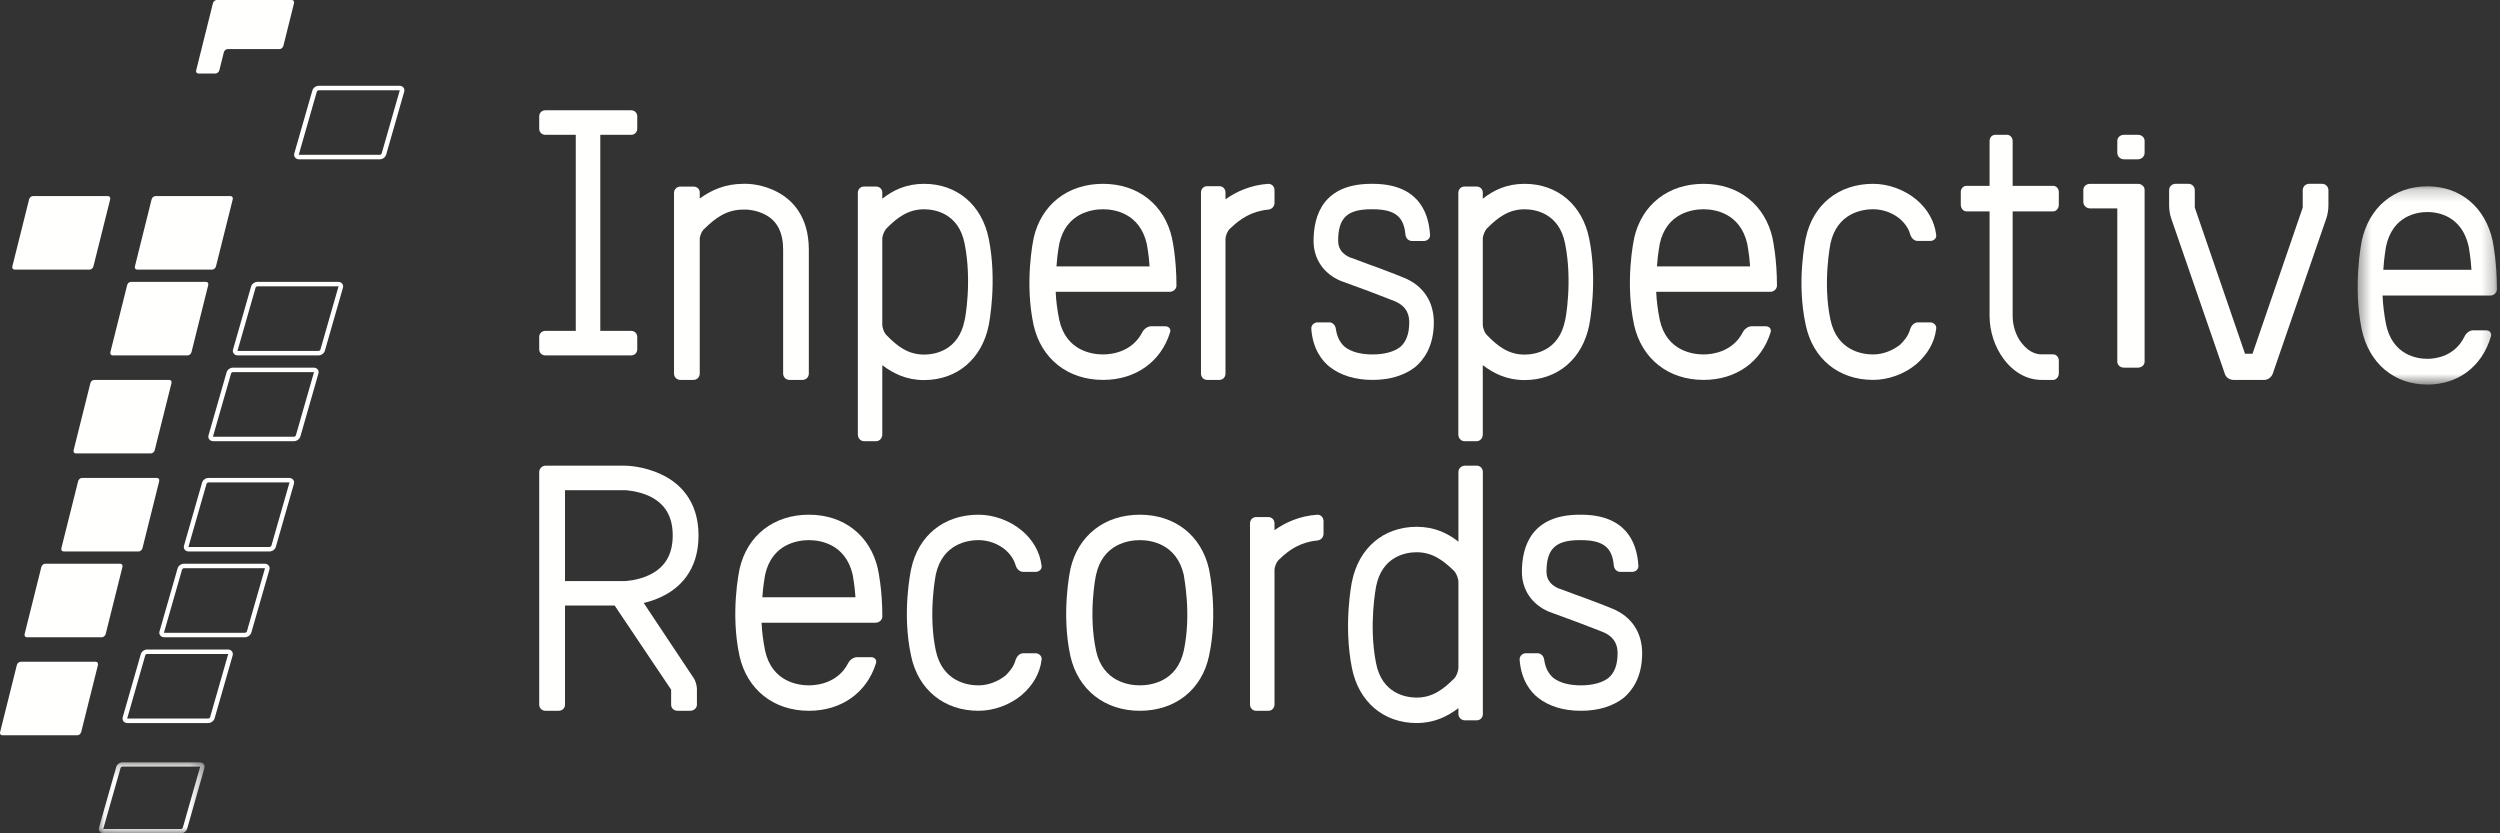 <?xml version="1.0" encoding="UTF-8"?>
<svg width="204px" height="68px" viewBox="0 0 204 68" version="1.1" xmlns="http://www.w3.org/2000/svg" xmlns:xlink="http://www.w3.org/1999/xlink">
    <rect x="0" y="0" width="204" height="68" fill="#333333" stroke="none"/>
    <!-- Generator: Sketch 51.3 (57544) - http://www.bohemiancoding.com/sketch -->
    <title>Group 73</title>
    <desc>Created with Sketch.</desc>
    <defs>
        <polygon id="path-1" points="0.06 0.206 8.696 0.206 8.696 6 0.06 6"></polygon>
        <polygon id="path-3" points="0.386 0.203 11.749 0.203 11.749 16.381 0.386 16.381"></polygon>
    </defs>
    <g id="Designs" stroke="none" stroke-width="1" fill="none" fill-rule="evenodd">
        <g id="Group-73">
            <g id="Group-3" transform="translate(8, 62)">
                <mask id="mask-2" fill="white">
                    <use xlink:href="#path-1"></use>
                </mask>
                <g id="Clip-2"></g>
                <path d="M0.442,5.649 C0.428,5.649 0.423,5.646 0.421,5.644 C0.423,5.646 0.424,5.646 0.424,5.646 C0.424,5.646 0.423,5.641 0.427,5.63 L1.838,0.669 C1.855,0.613 1.93,0.557 1.991,0.557 L8.317,0.557 C8.33,0.557 8.336,0.56 8.337,0.562 C8.336,0.56 8.336,0.557 8.333,0.557 C8.333,0.557 8.336,0.565 8.331,0.576 L6.918,5.537 C6.901,5.593 6.829,5.649 6.769,5.649 L0.442,5.649 Z M6.769,6 C6.989,6 7.21,5.837 7.269,5.63 L8.681,0.669 C8.715,0.554 8.693,0.434 8.623,0.346 C8.552,0.257 8.443,0.206 8.317,0.206 L1.991,0.206 C1.768,0.206 1.548,0.369 1.488,0.576 L0.075,5.537 C0.044,5.655 0.062,5.77 0.134,5.858 C0.203,5.949 0.317,6 0.442,6 L6.769,6 Z" id="Fill-1" fill="#FFFFFE" mask="url(#mask-2)"></path>
            </g>
            <path d="M10.394,58.634 C10.384,58.634 10.376,58.634 10.375,58.631 C10.376,58.634 10.378,58.634 10.378,58.634 C10.378,58.634 10.378,58.628 10.381,58.617 L11.852,53.48 C11.869,53.422 11.947,53.364 12.008,53.364 L18.603,53.364 C18.617,53.364 18.623,53.366 18.623,53.366 C18.623,53.366 18.623,53.364 18.62,53.364 C18.623,53.364 18.623,53.372 18.619,53.383 L17.145,58.52 C17.127,58.578 17.052,58.634 16.989,58.634 L10.394,58.634 Z M16.989,59 C17.22,59 17.45,58.831 17.512,58.617 L18.985,53.48 C19.018,53.358 18.996,53.239 18.921,53.145 C18.85,53.053 18.735,53 18.603,53 L12.008,53 C11.776,53 11.549,53.166 11.489,53.383 L10.015,58.52 C9.983,58.639 10.003,58.764 10.072,58.855 C10.148,58.947 10.266,59 10.394,59 L16.989,59 Z" id="Fill-4" fill="#FFFFFE"></path>
            <path d="M13.397,51.634 C13.385,51.634 13.376,51.631 13.375,51.631 C13.376,51.631 13.379,51.634 13.379,51.637 C13.379,51.634 13.379,51.628 13.381,51.614 L14.853,46.483 C14.871,46.422 14.95,46.366 15.012,46.366 L21.603,46.366 C21.615,46.366 21.624,46.369 21.624,46.369 C21.624,46.369 21.621,46.366 21.621,46.363 C21.621,46.366 21.624,46.372 21.619,46.386 L20.147,51.52 C20.131,51.578 20.051,51.634 19.989,51.634 L13.397,51.634 Z M19.989,52 C20.219,52 20.446,51.831 20.51,51.614 L21.983,46.483 C22.019,46.361 21.997,46.238 21.923,46.145 C21.851,46.055 21.733,46 21.603,46 L15.012,46 C14.778,46 14.549,46.169 14.49,46.386 L13.017,51.52 C12.981,51.642 13.003,51.762 13.077,51.852 C13.149,51.945 13.264,52 13.397,52 L19.989,52 Z" id="Fill-6" fill="#FFFFFE"></path>
            <path d="M15.395,44.636 C15.383,44.636 15.376,44.634 15.376,44.634 L15.379,44.636 C15.379,44.636 15.376,44.628 15.379,44.617 L16.853,39.48 C16.868,39.422 16.949,39.366 17.012,39.366 L23.605,39.366 C23.616,39.366 23.625,39.369 23.625,39.369 L23.622,39.364 C23.623,39.366 23.623,39.372 23.619,39.383 L22.148,44.52 C22.128,44.581 22.05,44.636 21.99,44.636 L15.395,44.636 Z M21.99,45 C22.22,45 22.45,44.834 22.51,44.617 L23.983,39.48 C24.02,39.361 23.996,39.239 23.925,39.148 C23.85,39.055 23.734,39 23.605,39 L17.012,39 C16.778,39 16.548,39.169 16.489,39.386 L15.016,44.52 C14.982,44.642 15.001,44.764 15.075,44.855 C15.149,44.947 15.264,45 15.395,45 L21.99,45 Z" id="Fill-8" fill="#FFFFFE"></path>
            <path d="M17.395,35.636 C17.383,35.636 17.378,35.634 17.375,35.631 C17.378,35.634 17.379,35.634 17.38,35.636 C17.379,35.634 17.378,35.628 17.38,35.617 L18.854,30.48 C18.869,30.422 18.947,30.366 19.012,30.366 L25.603,30.366 L25.624,30.366 C25.624,30.366 25.622,30.366 25.622,30.364 C25.622,30.366 25.622,30.372 25.619,30.383 L24.145,35.52 C24.129,35.578 24.054,35.636 23.991,35.636 L17.395,35.636 Z M23.991,36 C24.221,36 24.448,35.831 24.511,35.617 L25.982,30.48 C26.02,30.361 25.997,30.236 25.924,30.148 C25.849,30.053 25.734,30 25.603,30 L19.012,30 C18.779,30 18.549,30.169 18.489,30.383 L17.016,35.52 C16.981,35.642 17.003,35.764 17.078,35.855 C17.151,35.947 17.267,36 17.395,36 L23.991,36 Z" id="Fill-10" fill="#FFFFFE"></path>
            <path d="M19.395,28.636 C19.383,28.636 19.376,28.634 19.376,28.631 C19.376,28.634 19.377,28.634 19.38,28.636 C19.38,28.636 19.376,28.631 19.382,28.617 L20.854,23.48 C20.869,23.422 20.947,23.364 21.01,23.364 L27.602,23.364 C27.615,23.364 27.621,23.366 27.624,23.366 L27.621,23.364 C27.621,23.364 27.621,23.372 27.62,23.383 L26.148,28.52 C26.13,28.578 26.052,28.636 25.99,28.636 L19.395,28.636 Z M25.99,29 C26.223,29 26.448,28.831 26.51,28.617 L27.984,23.48 C28.019,23.358 27.996,23.239 27.921,23.145 C27.848,23.053 27.733,23 27.602,23 L21.01,23 C20.779,23 20.549,23.169 20.488,23.383 L19.016,28.52 C18.981,28.642 19.004,28.764 19.078,28.855 C19.15,28.947 19.265,29 19.395,29 L25.99,29 Z" id="Fill-12" fill="#FFFFFE"></path>
            <path d="M24.395,12.634 C24.383,12.634 24.376,12.631 24.376,12.631 L24.377,12.634 C24.377,12.634 24.377,12.628 24.382,12.614 L25.851,7.483 C25.869,7.422 25.947,7.366 26.009,7.366 L32.604,7.366 C32.616,7.366 32.625,7.369 32.625,7.369 C32.625,7.369 32.622,7.366 32.622,7.363 C32.622,7.366 32.625,7.372 32.618,7.383 C32.618,7.386 31.146,12.517 31.146,12.517 C31.129,12.578 31.054,12.634 30.992,12.634 L24.395,12.634 Z M30.992,13 C31.225,13 31.446,12.837 31.512,12.617 L32.983,7.483 C33.019,7.361 32.998,7.238 32.923,7.148 C32.853,7.055 32.736,7 32.604,7 L26.009,7 C25.778,7 25.549,7.169 25.489,7.386 L24.015,12.517 C23.982,12.639 24.004,12.762 24.075,12.852 C24.15,12.945 24.265,13 24.395,13 L30.992,13 Z" id="Fill-14" fill="#FFFFFE"></path>
            <path d="M6.309,60 C6.449,60 6.587,59.882 6.625,59.734 L7.992,54.266 C8.027,54.121 7.946,54 7.808,54 L1.688,54 C1.553,54 1.411,54.121 1.375,54.266 L0.01,59.734 C-0.03,59.882 0.055,60 0.19,60 L6.309,60 Z" id="Fill-16" fill="#FFFFFE"></path>
            <path d="M8.31,52 C8.448,52 8.587,51.879 8.624,51.734 L9.991,46.266 C10.029,46.121 9.946,46 9.809,46 L3.688,46 C3.552,46 3.411,46.121 3.374,46.266 L2.009,51.734 C1.971,51.879 2.054,52 2.191,52 L8.31,52 Z" id="Fill-18" fill="#FFFFFE"></path>
            <path d="M11.312,45 C11.447,45 11.588,44.879 11.625,44.731 L12.991,39.266 C13.028,39.121 12.945,39 12.809,39 L6.691,39 C6.553,39 6.41,39.121 6.376,39.266 L5.008,44.731 C4.973,44.879 5.054,45 5.189,45 L11.312,45 Z" id="Fill-20" fill="#FFFFFE"></path>
            <path d="M12.311,37 C12.446,37 12.59,36.882 12.624,36.734 L13.992,31.266 C14.027,31.118 13.946,31 13.808,31 L7.691,31 C7.553,31 7.41,31.118 7.375,31.266 L6.008,36.734 C5.973,36.882 6.054,37 6.189,37 L12.311,37 Z" id="Fill-22" fill="#FFFFFE"></path>
            <path d="M15.31,29 C15.45,29 15.588,28.882 15.625,28.734 L16.991,23.266 C17.028,23.118 16.945,23 16.811,23 L10.688,23 C10.551,23 10.41,23.118 10.376,23.266 L9.008,28.734 C8.973,28.882 9.054,29 9.192,29 L15.31,29 Z" id="Fill-24" fill="#FFFFFE"></path>
            <path d="M17.309,22 C17.447,22 17.588,21.882 17.623,21.734 L18.991,16.266 C19.028,16.121 18.946,16 18.809,16 L12.687,16 C12.551,16 12.408,16.121 12.371,16.266 L11.01,21.734 C10.969,21.882 11.055,22 11.188,22 L17.309,22 Z" id="Fill-26" fill="#FFFFFE"></path>
            <path d="M7.311,22 C7.446,22 7.59,21.882 7.624,21.731 L8.992,16.263 C9.027,16.121 8.945,16 8.81,16 L2.69,16 C2.553,16 2.41,16.121 2.376,16.263 L1.009,21.731 C0.971,21.882 1.056,22 1.191,22 L7.311,22 Z" id="Fill-28" fill="#FFFFFE"></path>
            <path d="M18.264,4.271 C18.299,4.126 18.44,4.005 18.578,4.005 L22.808,4.005 C22.945,4.005 23.086,3.887 23.124,3.742 L23.991,0.266 C24.028,0.118 23.945,0 23.808,0 L17.689,0 C17.552,0 17.41,0.118 17.375,0.266 L16.009,5.737 C15.971,5.881 16.054,6 16.191,6 L17.582,6 C17.719,6 17.862,5.881 17.898,5.737 L18.264,4.271 Z" id="Fill-30" fill="#FFFFFE"></path>
            <path d="M51.507,11 L48.984,11 L48.984,27 L51.507,27 C51.783,27 52,27.213 52,27.491 L52,28.507 C52,28.785 51.783,29 51.507,29 L44.49,29 C44.215,29 44,28.785 44,28.507 L44,27.491 C44,27.213 44.215,27 44.49,27 L46.983,27 L46.983,11 L44.49,11 C44.215,11 44,10.784 44,10.507 L44,9.492 C44,9.214 44.215,9 44.49,9 L51.507,9 C51.783,9 52,9.214 52,9.492 L52,10.507 C52,10.784 51.783,11 51.507,11" id="Fill-32" fill="#FFFFFE"></path>
            <path d="M63.451,15.679 C64.611,16.294 66,17.622 66,20.375 L66,30.481 C66,30.774 65.773,31 65.48,31 L64.417,31 C64.129,31 63.904,30.774 63.904,30.481 L63.904,20.375 C63.904,19.016 63.451,18.076 62.518,17.557 C61.776,17.136 60.967,17.103 60.934,17.103 L60.646,17.103 C59.291,17.103 58.388,17.785 57.488,18.658 C57.261,18.852 57.099,19.241 57.099,19.534 L57.099,30.481 C57.099,30.774 56.874,31 56.583,31 L55.52,31 C55.228,31 55,30.774 55,30.481 L55,15.744 C55,15.454 55.228,15.225 55.52,15.225 L56.583,15.225 C56.874,15.225 57.099,15.418 57.099,15.711 L57.099,16.198 C58.036,15.519 59.164,15 60.646,15 L60.934,15 C61.062,15 62.258,15.031 63.451,15.679" id="Fill-34" fill="#FFFFFE"></path>
            <path d="M78.715,26.122 C78.745,26.092 79.329,22.959 78.715,19.889 C78.224,17.365 76.23,17.077 75.401,17.077 C74.114,17.077 73.223,17.75 72.362,18.612 C72.149,18.836 71.994,19.218 71.994,19.507 L71.994,26.474 C71.994,26.764 72.149,27.177 72.362,27.371 C73.223,28.263 74.114,28.934 75.401,28.934 C76.23,28.934 78.224,28.648 78.715,26.122 M75.401,31.013 C73.958,31.013 72.883,30.472 71.994,29.798 L71.994,35.457 C71.994,35.745 71.779,36 71.503,36 L70.49,36 C70.216,36 70,35.745 70,35.457 L70,15.734 C70,15.448 70.216,15.223 70.49,15.223 L71.503,15.223 C71.779,15.223 71.994,15.448 71.994,15.703 L71.994,16.215 C72.883,15.512 73.958,15 75.401,15 C78.101,15 80.126,16.726 80.681,19.476 C81.384,22.959 80.71,26.379 80.681,26.538 C80.126,29.288 78.101,31.013 75.401,31.013" id="Fill-36" fill="#FFFFFE"></path>
            <path d="M86.209,21.739 L93.807,21.739 C93.742,20.685 93.575,19.951 93.575,19.885 C92.986,17.363 90.893,17.075 90.007,17.075 C89.123,17.075 86.996,17.363 86.437,19.885 C86.437,19.951 86.271,20.685 86.209,21.739 M95.444,23.813 L86.144,23.813 C86.177,24.549 86.271,25.315 86.437,26.112 C86.996,28.637 89.123,28.922 90.007,28.922 C90.76,28.922 92.399,28.7 93.216,27.103 C93.348,26.849 93.642,26.624 93.936,26.624 L95.083,26.624 C95.378,26.624 95.574,26.849 95.475,27.134 C94.722,29.533 92.66,31 90.007,31 C87.125,31 84.964,29.276 84.342,26.528 C83.589,23.048 84.309,19.599 84.342,19.472 L84.342,19.437 C84.964,16.693 87.125,15 90.007,15 C92.855,15 95.017,16.693 95.639,19.437 L95.639,19.472 C95.671,19.567 96,21.161 96,23.305 C96,23.591 95.736,23.813 95.444,23.813" id="Fill-38" fill="#FFFFFE"></path>
            <path d="M103.507,15 C103.782,15 104,15.225 104,15.519 L104,16.552 C104,16.845 103.782,17.071 103.507,17.103 C102.123,17.235 101.201,17.85 100.37,18.658 C100.154,18.852 100,19.241 100,19.534 L100,30.481 C100,30.775 99.786,31 99.507,31 L98.491,31 C98.217,31 98,30.775 98,30.481 L98,15.712 C98,15.418 98.217,15.193 98.491,15.193 L99.507,15.193 C99.786,15.193 100,15.418 100,15.712 L100,16.263 C100.863,15.648 102.031,15.096 103.507,15" id="Fill-40" fill="#FFFFFE"></path>
            <path d="M114.561,22.664 C116.137,23.305 117,24.613 117,26.306 C117,28.285 116.166,29.37 115.487,29.946 C114.622,30.618 113.451,31 111.999,31 C110.55,31 109.379,30.618 108.514,29.946 C107.866,29.437 107.126,28.476 107.003,26.849 C106.971,26.56 107.218,26.306 107.496,26.306 L108.483,26.306 C108.762,26.306 108.974,26.56 109.007,26.849 C109.1,27.488 109.346,27.967 109.747,28.316 C110.242,28.7 111.015,28.922 111.999,28.922 C112.987,28.922 113.758,28.7 114.254,28.316 C114.745,27.903 114.994,27.233 114.994,26.306 C114.994,25.794 114.871,25.03 113.821,24.582 C113.698,24.518 112.556,24.103 111.662,23.749 C110.365,23.27 109.563,22.984 109.407,22.921 C108.02,22.346 107.187,21.133 107.187,19.663 C107.187,17.554 107.989,15 111.908,15 L111.999,15 C115.58,15 116.567,17.141 116.69,19.151 C116.721,19.437 116.476,19.663 116.197,19.663 L115.21,19.663 C114.933,19.663 114.714,19.437 114.684,19.151 C114.561,17.649 113.791,17.075 111.999,17.075 L111.908,17.075 C109.933,17.075 109.192,17.776 109.192,19.663 C109.192,20.43 109.715,20.812 110.149,21.003 C110.305,21.034 111.413,21.482 112.339,21.803 C113.637,22.282 114.408,22.6 114.561,22.664" id="Fill-42" fill="#FFFFFE"></path>
            <path d="M127.715,26.122 C127.745,26.092 128.329,22.959 127.715,19.889 C127.224,17.365 125.229,17.077 124.401,17.077 C123.113,17.077 122.223,17.75 121.363,18.612 C121.149,18.836 120.995,19.218 120.995,19.507 L120.995,26.474 C120.995,26.764 121.149,27.177 121.363,27.371 C122.223,28.263 123.113,28.934 124.401,28.934 C125.229,28.934 127.224,28.648 127.715,26.122 M124.401,31.013 C122.959,31.013 121.886,30.472 120.995,29.798 L120.995,35.457 C120.995,35.745 120.779,36 120.503,36 L119.489,36 C119.217,36 119,35.745 119,35.457 L119,15.734 C119,15.448 119.217,15.223 119.489,15.223 L120.503,15.223 C120.779,15.223 120.995,15.448 120.995,15.703 L120.995,16.215 C121.886,15.512 122.959,15 124.401,15 C127.102,15 129.127,16.726 129.679,19.476 C130.386,22.959 129.709,26.379 129.679,26.538 C129.127,29.288 127.102,31.013 124.401,31.013" id="Fill-44" fill="#FFFFFE"></path>
            <path d="M135.208,21.739 L142.807,21.739 C142.74,20.685 142.575,19.951 142.575,19.885 C141.988,17.363 139.893,17.075 139.01,17.075 C138.124,17.075 135.995,17.363 135.437,19.885 C135.437,19.951 135.277,20.685 135.208,21.739 M144.445,23.813 L135.145,23.813 C135.176,24.549 135.277,25.315 135.437,26.112 C135.995,28.637 138.124,28.922 139.01,28.922 C139.761,28.922 141.398,28.7 142.217,27.103 C142.348,26.849 142.64,26.624 142.938,26.624 L144.084,26.624 C144.38,26.624 144.575,26.849 144.477,27.134 C143.723,29.533 141.662,31 139.01,31 C136.126,31 133.965,29.276 133.345,26.528 C132.588,23.048 133.308,19.599 133.345,19.472 L133.345,19.437 C133.965,16.693 136.126,15 139.01,15 C141.856,15 144.019,16.693 144.642,19.437 L144.642,19.472 C144.672,19.567 145,21.161 145,23.305 C145,23.591 144.738,23.813 144.445,23.813" id="Fill-46" fill="#FFFFFE"></path>
            <path d="M155.05,28.126 C155.306,27.872 155.72,27.456 155.882,26.817 C155.976,26.56 156.198,26.307 156.488,26.307 L157.511,26.307 C157.796,26.307 158.054,26.56 157.99,26.85 C157.862,27.935 157.287,28.923 156.36,29.724 C155.401,30.521 154.091,31 152.845,31 C150.034,31 147.926,29.275 147.35,26.529 C146.581,23.047 147.314,19.598 147.35,19.437 C147.926,16.693 150.034,15 152.845,15 C154.091,15 155.401,15.479 156.36,16.276 C157.287,17.043 157.862,18.065 157.99,19.152 C158.054,19.437 157.796,19.662 157.511,19.662 L156.488,19.662 C156.198,19.662 155.976,19.437 155.882,19.152 C155.72,18.544 155.306,18.097 155.05,17.874 C154.442,17.363 153.644,17.074 152.845,17.074 C151.983,17.074 149.904,17.363 149.362,19.885 C149.362,19.916 148.723,23.047 149.362,26.084 C149.904,28.638 151.983,28.923 152.845,28.923 C153.644,28.923 154.442,28.605 155.05,28.126" id="Fill-48" fill="#FFFFFE"></path>
            <path d="M167.536,17.25 L164.232,17.25 L164.232,25.776 C164.232,26.576 164.491,27.378 164.958,27.987 C165.217,28.306 165.768,28.915 166.58,28.915 L167.536,28.915 C167.797,28.915 168,29.142 168,29.431 L168,30.457 C168,30.745 167.797,31 167.536,31 L166.58,31 C165.421,31 164.319,30.391 163.507,29.301 C162.783,28.339 162.349,27.056 162.349,25.776 L162.349,17.25 L160.464,17.25 C160.201,17.25 160,16.992 160,16.705 L160,15.678 C160,15.392 160.201,15.166 160.464,15.166 L162.349,15.166 L162.349,11.514 C162.349,11.223 162.55,11 162.811,11 L163.768,11 C164.03,11 164.232,11.223 164.232,11.514 L164.232,15.166 L167.536,15.166 C167.797,15.166 168,15.392 168,15.678 L168,16.705 C168,16.992 167.797,17.25 167.536,17.25" id="Fill-50" fill="#FFFFFE"></path>
            <path d="M175,11.493 L175,12.476 C175,12.755 174.759,13.001 174.451,13.001 L173.319,13.001 C173.011,13.001 172.772,12.755 172.772,12.476 L172.772,11.493 C172.772,11.215 173.011,11 173.319,11 L174.451,11 C174.759,11 175,11.215 175,11.493 M175,15.496 L175,29.507 C175,29.785 174.759,30 174.451,30 L173.319,30 C173.011,30 172.772,29.785 172.772,29.507 L172.772,17.004 L170.547,17.004 C170.238,17.004 170,16.756 170,16.481 L170,15.496 C170,15.219 170.238,15.002 170.547,15.002 L174.451,15.002 C174.759,15.002 175,15.219 175,15.496" id="Fill-52" fill="#FFFFFE"></path>
            <path d="M182.226,31 C181.936,31 181.614,30.772 181.549,30.507 L177.161,17.793 C177.066,17.53 177,17.069 177,16.774 L177,15.526 C177,15.233 177.227,15 177.518,15 L178.58,15 C178.871,15 179.095,15.233 179.095,15.526 L179.095,16.938 L183.192,28.864 L183.805,28.864 L187.903,16.938 L187.903,15.526 C187.903,15.233 188.129,15 188.418,15 L189.482,15 C189.773,15 190,15.233 190,15.526 L190,16.774 C190,17.069 189.934,17.53 189.837,17.793 L185.451,30.507 C185.355,30.772 185.062,31 184.774,31 L182.226,31 Z" id="Fill-54" fill="#FFFFFE"></path>
            <g id="Group-58" transform="translate(192, 15)">
                <mask id="mask-4" fill="white">
                    <use xlink:href="#path-3"></use>
                </mask>
                <g id="Clip-57"></g>
                <path d="M2.479,7.017 L9.671,7.017 C9.609,5.951 9.451,5.209 9.451,5.142 C8.897,2.592 6.911,2.301 6.076,2.301 C5.239,2.301 3.221,2.592 2.694,5.142 C2.694,5.209 2.542,5.951 2.479,7.017 M11.222,9.114 L2.416,9.114 C2.447,9.858 2.542,10.633 2.694,11.439 C3.221,13.992 5.239,14.28 6.076,14.28 C6.788,14.28 8.339,14.056 9.113,12.441 C9.236,12.184 9.516,11.956 9.795,11.956 L10.882,11.956 C11.16,11.956 11.347,12.184 11.253,12.472 C10.538,14.898 8.587,16.381 6.076,16.381 C3.346,16.381 1.3,14.638 0.711,11.859 C-0.004,8.341 0.677,4.853 0.711,4.725 L0.711,4.689 C1.3,1.915 3.346,0.203 6.076,0.203 C8.774,0.203 10.818,1.915 11.409,4.689 L11.409,4.725 C11.437,4.821 11.749,6.433 11.749,8.601 C11.749,8.889 11.502,9.114 11.222,9.114" id="Fill-56" fill="#FFFFFE" mask="url(#mask-4)"></path>
            </g>
            <path d="M46.105,47.414 L51.004,47.414 C51.004,47.414 52.04,47.384 53.042,46.891 C54.278,46.278 54.894,45.229 54.894,43.694 C54.894,42.155 54.278,41.108 53.011,40.493 C52.008,40.03 51.004,40 51.004,40 L46.105,40 L46.105,47.414 Z M53.954,48.707 C53.433,48.952 52.946,49.108 52.526,49.2 L56.577,55.291 C56.742,55.507 56.869,55.937 56.869,56.216 L56.869,57.507 C56.869,57.785 56.61,58 56.318,58 L55.279,58 C54.99,58 54.765,57.785 54.765,57.507 L54.765,56.277 L50.157,49.414 L46.105,49.414 L46.105,57.507 C46.105,57.785 45.881,58 45.588,58 L44.515,58 C44.225,58 44,57.785 44,57.507 L44,38.523 C44,38.246 44.225,38 44.515,38 L51.004,38 C51.164,38 52.526,38.03 53.954,38.707 C55.346,39.352 57,40.768 57,43.694 C57,46.646 55.346,48.062 53.954,48.707 Z" id="Fill-59" fill="#FFFFFE"></path>
            <path d="M62.207,48.736 L69.806,48.736 C69.741,47.685 69.577,46.951 69.577,46.888 C68.989,44.363 66.891,44.075 66.009,44.075 C65.125,44.075 62.997,44.363 62.436,46.888 C62.436,46.951 62.274,47.685 62.207,48.736 M71.442,50.813 L62.144,50.813 C62.176,51.549 62.274,52.315 62.436,53.115 C62.997,55.637 65.125,55.925 66.009,55.925 C66.761,55.925 68.399,55.7 69.216,54.106 C69.346,53.849 69.642,53.627 69.936,53.627 L71.083,53.627 C71.377,53.627 71.575,53.849 71.475,54.137 C70.723,56.531 68.659,58 66.009,58 C63.126,58 60.966,56.276 60.344,53.528 C59.587,50.048 60.31,46.599 60.344,46.472 L60.344,46.44 C60.966,43.693 63.126,42 66.009,42 C68.857,42 71.019,43.693 71.641,46.44 L71.641,46.472 C71.672,46.567 72,48.164 72,50.305 C72,50.591 71.739,50.813 71.442,50.813" id="Fill-61" fill="#FFFFFE"></path>
            <path d="M82.048,55.126 C82.306,54.869 82.72,54.456 82.883,53.817 C82.978,53.563 83.201,53.307 83.488,53.307 L84.511,53.307 C84.796,53.307 85.054,53.563 84.99,53.85 C84.861,54.935 84.289,55.926 83.361,56.724 C82.402,57.521 81.092,58 79.845,58 C77.033,58 74.924,56.275 74.348,53.529 C73.581,50.047 74.316,46.598 74.348,46.44 C74.924,43.693 77.033,42 79.845,42 C81.092,42 82.402,42.479 83.361,43.276 C84.289,44.043 84.861,45.065 84.99,46.152 C85.054,46.44 84.796,46.662 84.511,46.662 L83.488,46.662 C83.201,46.662 82.978,46.44 82.883,46.152 C82.72,45.544 82.306,45.1 82.048,44.874 C81.444,44.363 80.644,44.074 79.845,44.074 C78.982,44.074 76.905,44.363 76.359,46.888 C76.359,46.916 75.721,50.047 76.359,53.081 C76.905,55.638 78.982,55.926 79.845,55.926 C80.644,55.926 81.444,55.605 82.048,55.126" id="Fill-63" fill="#FFFFFE"></path>
            <path d="M96.592,46.888 C96,44.363 93.904,44.075 93.017,44.075 C92.13,44.075 89.999,44.363 89.443,46.888 C89.409,46.982 88.786,50.079 89.443,53.115 C89.999,55.637 92.13,55.925 93.017,55.925 C93.904,55.925 96.035,55.637 96.592,53.115 C97.251,50.079 96.592,47.015 96.592,46.888 M98.656,53.528 C98.07,56.276 95.904,58 93.017,58 C90.129,58 87.965,56.276 87.342,53.528 C86.589,50.048 87.31,46.599 87.342,46.472 L87.342,46.44 C87.965,43.693 90.129,42 93.017,42 C95.871,42 98.034,43.693 98.656,46.44 L98.656,46.472 C98.693,46.599 99.411,50.048 98.656,53.528" id="Fill-65" fill="#FFFFFE"></path>
            <path d="M107.507,42 C107.783,42 108,42.228 108,42.519 L108,43.555 C108,43.845 107.783,44.071 107.507,44.103 C106.123,44.235 105.199,44.85 104.37,45.661 C104.153,45.855 103.999,46.241 103.999,46.534 L103.999,57.481 C103.999,57.775 103.784,58 103.507,58 L102.492,58 C102.215,58 102,57.775 102,57.481 L102,42.712 C102,42.421 102.215,42.193 102.492,42.193 L103.507,42.193 C103.784,42.193 103.999,42.421 103.999,42.712 L103.999,43.263 C104.863,42.648 106.029,42.096 107.507,42" id="Fill-67" fill="#FFFFFE"></path>
            <path d="M112.284,47.878 C112.284,47.908 111.67,51.009 112.284,54.111 C112.774,56.635 114.772,56.923 115.6,56.923 C116.889,56.923 117.778,56.25 118.669,55.357 C118.854,55.164 119.007,54.751 119.007,54.46 L119.007,47.494 C119.007,47.205 118.854,46.823 118.669,46.601 C117.778,45.734 116.889,45.063 115.6,45.063 C114.772,45.063 112.774,45.352 112.284,47.878 M115.6,42.987 C117.043,42.987 118.117,43.499 119.007,44.202 L119.007,38.512 C119.007,38.223 119.252,38 119.53,38 L120.512,38 C120.787,38 121,38.223 121,38.512 L121,58.266 C121,58.554 120.787,58.777 120.512,58.777 L119.53,58.777 C119.252,58.777 119.007,58.554 119.007,58.266 L119.007,57.785 C118.117,58.455 117.043,59 115.6,59 C112.898,59 110.873,57.274 110.32,54.524 C109.615,51.009 110.291,47.59 110.32,47.462 C110.873,44.712 112.898,42.987 115.6,42.987" id="Fill-69" fill="#FFFFFE"></path>
            <path d="M131.562,49.664 C133.138,50.305 134,51.613 134,53.306 C134,55.288 133.168,56.37 132.49,56.946 C131.625,57.618 130.453,58 129.003,58 C127.551,58 126.379,57.618 125.516,56.946 C124.867,56.434 124.126,55.479 124.003,53.849 C123.971,53.563 124.218,53.306 124.497,53.306 L125.483,53.306 C125.76,53.306 125.978,53.563 126.008,53.849 C126.1,54.488 126.348,54.967 126.751,55.316 C127.244,55.7 128.014,55.925 129.003,55.925 C129.987,55.925 130.759,55.7 131.253,55.316 C131.749,54.903 131.995,54.233 131.995,53.306 C131.995,52.794 131.872,52.03 130.82,51.582 C130.7,51.518 129.557,51.103 128.661,50.749 C127.368,50.27 126.563,49.984 126.409,49.921 C125.019,49.346 124.187,48.133 124.187,46.663 C124.187,44.554 124.99,42 128.908,42 L129.003,42 C132.581,42 133.57,44.138 133.691,46.151 C133.724,46.44 133.476,46.663 133.2,46.663 L132.211,46.663 C131.934,46.663 131.716,46.44 131.686,46.151 C131.562,44.649 130.793,44.075 129.003,44.075 L128.908,44.075 C126.934,44.075 126.193,44.779 126.193,46.663 C126.193,47.427 126.718,47.812 127.151,48.003 C127.305,48.037 128.415,48.485 129.34,48.803 C130.638,49.282 131.409,49.6 131.562,49.664" id="Fill-71" fill="#FFFFFE"></path>
        </g>
    </g>
</svg>